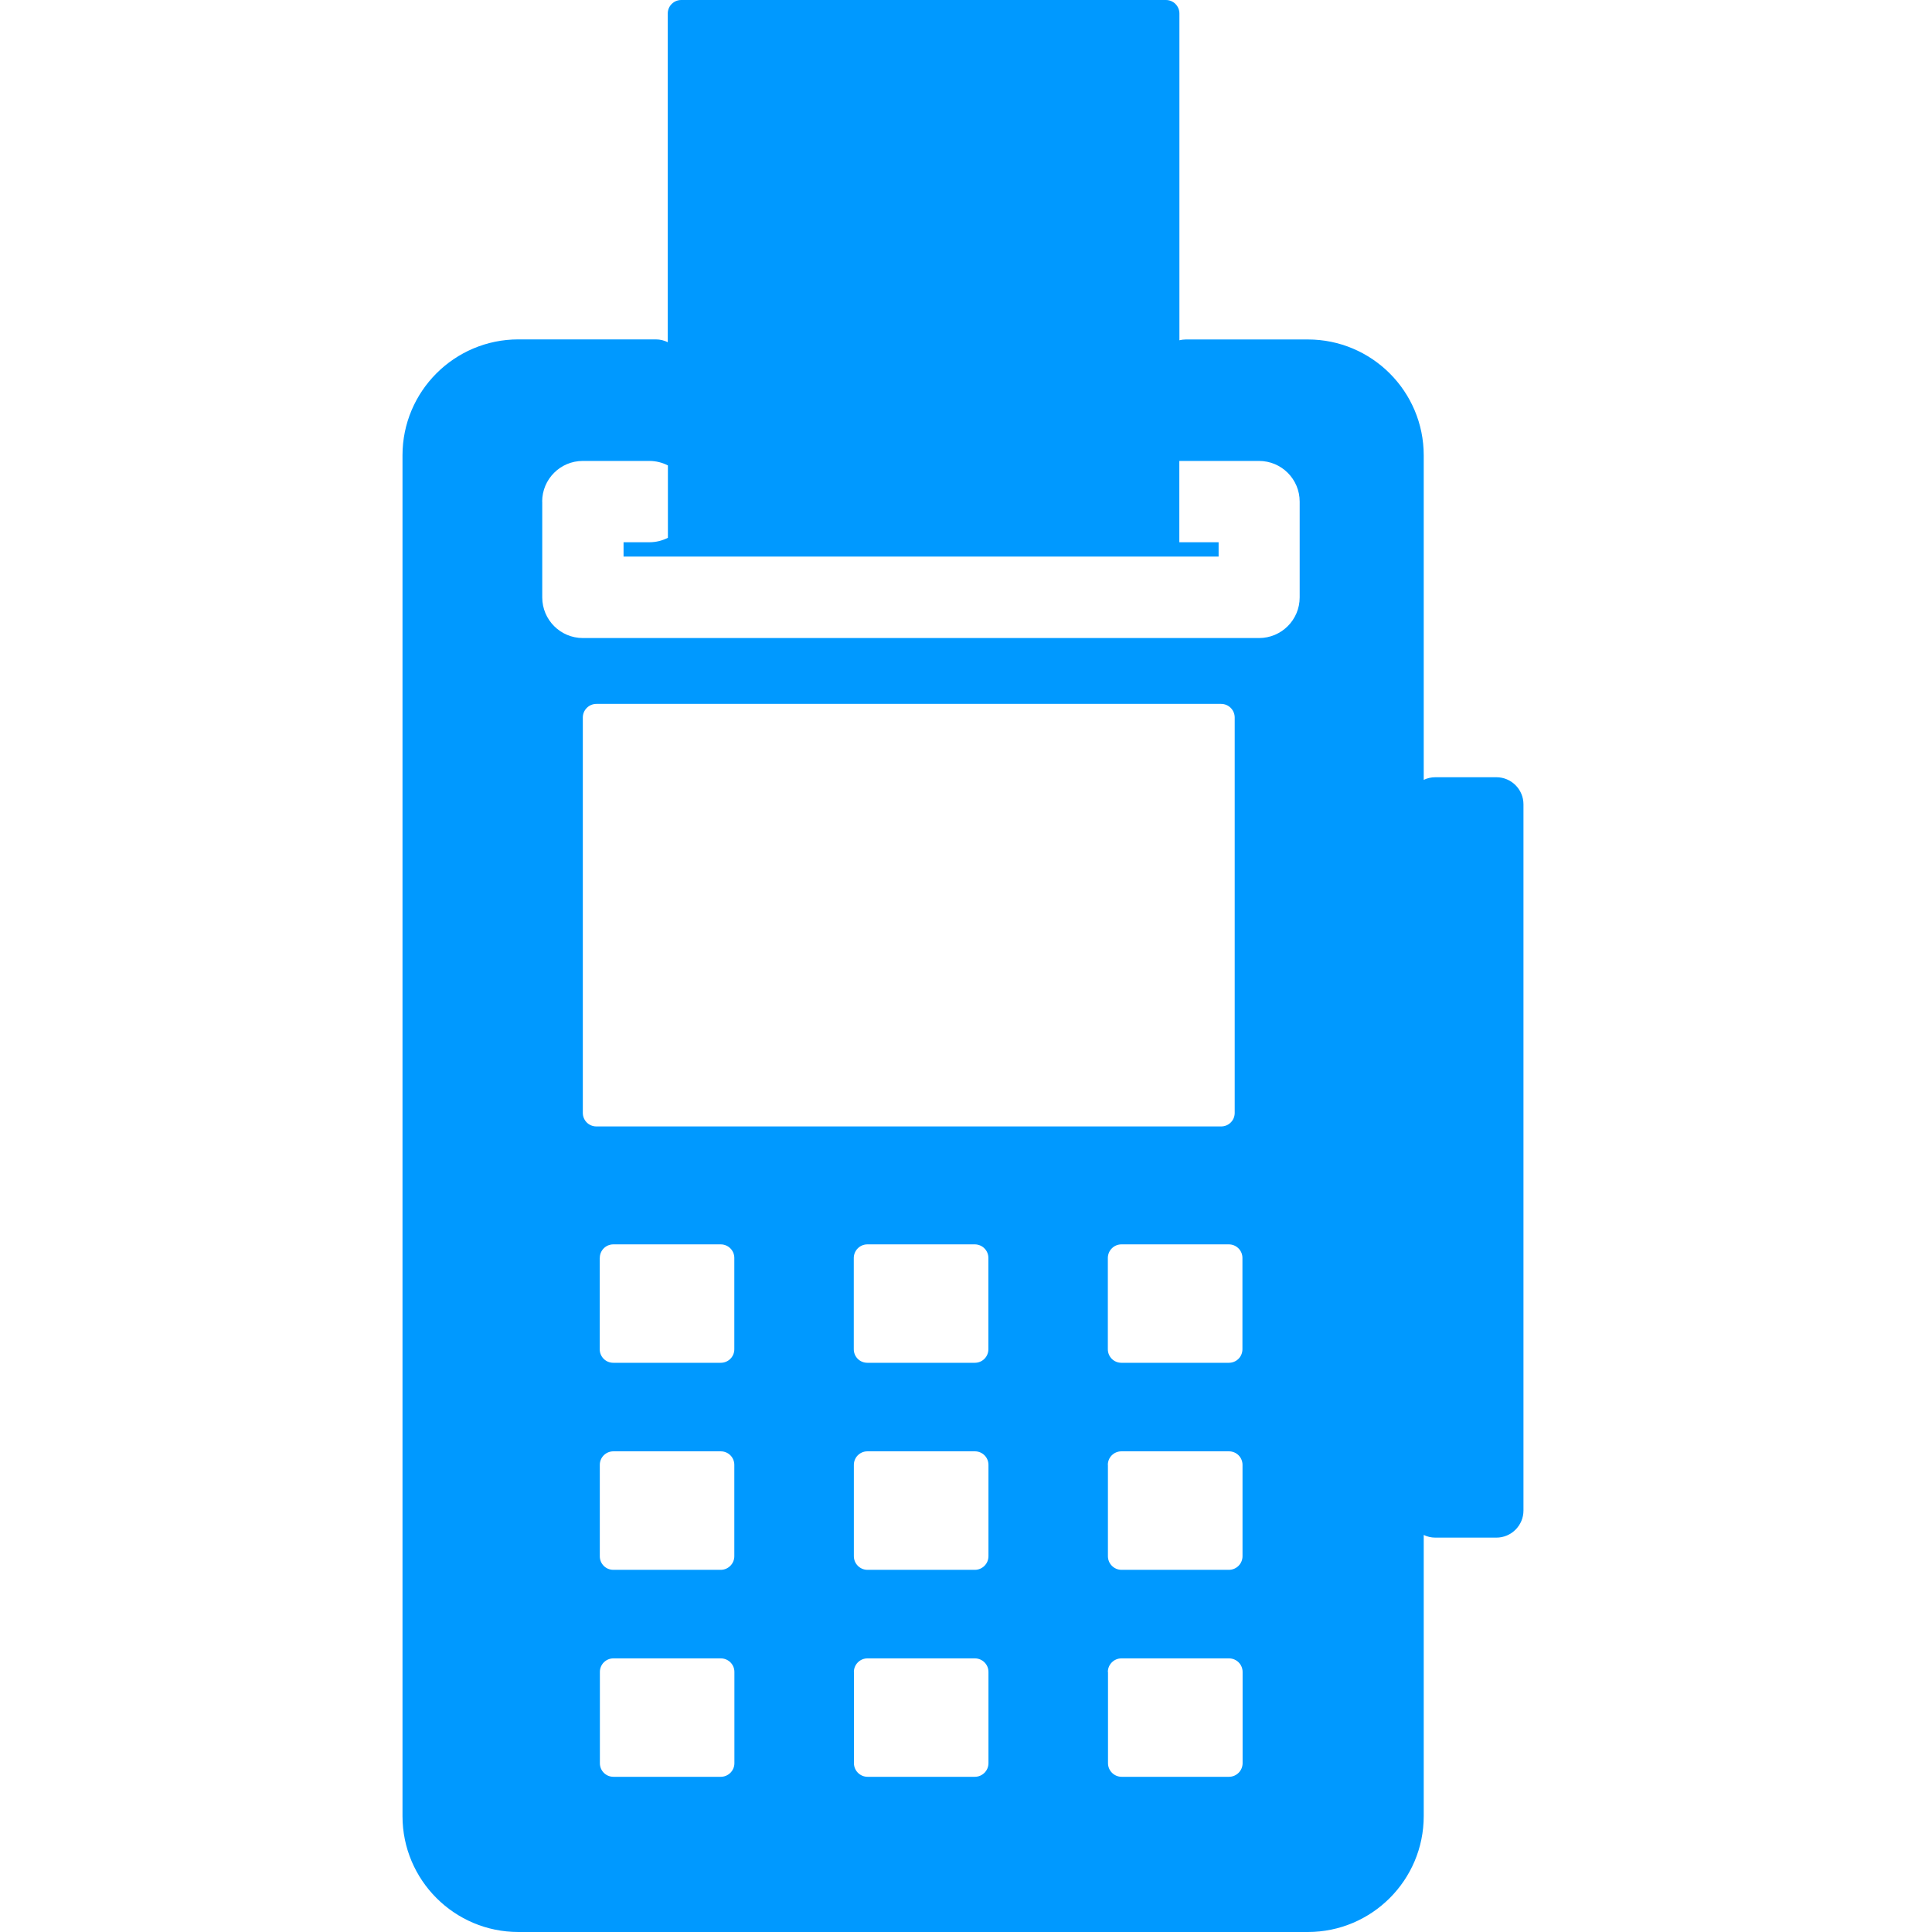 <?xml version="1.0" encoding="utf-8"?>
<!-- License: MIT. Made by Kenan Gundogan: https://github.com/kenangundogan/fontisto -->
<svg fill="#0099ff" width="800px" height="800px" viewBox="-5 0 24 24" xmlns="http://www.w3.org/2000/svg"><path d="m1.44 24c-.795 0-1.44-.645-1.44-1.44v-16.904c0-.795.645-1.44 1.44-1.44h1.705.001c.054 0 .106.013.151.036l-.002-.001v-4.082-.001c0-.093.075-.168.168-.168h.001 6.018.001c.093 0 .168.075.168.168v.001 4.058c.024-.006.052-.01.08-.01h1.515c.795 0 1.44.645 1.44 1.44v4.031c.042-.021.092-.033.145-.033h.001.756c.186 0 .337.151.337.337v8.772c0 .186-.151.337-.337.337h-.756-.001c-.053 0-.102-.012-.147-.034l.002.001v3.492c0 .795-.645 1.44-1.44 1.44zm7.324-3.231v1.134c0 .093.076.169.169.169h1.334c.093 0 .169-.076.169-.169v-1.134c0-.093-.076-.168-.169-.168h-1.336c-.093 0-.168.075-.169.168zm-3.156 0v1.134c0 .093.076.169.169.169h1.333c.093 0 .169-.076.169-.169v-1.134c0-.093-.076-.168-.169-.168h-1.334c-.093 0-.168.075-.169.168zm-3.156 0v1.134.001c0 .093.075.168.168.168h1.334c.093 0 .169-.076.169-.169v-1.134c0-.093-.076-.168-.169-.168h-1.334c-.093 0-.168.075-.168.168zm6.311-2.571v1.134c0 .093.076.169.169.169h1.334c.093 0 .169-.076.169-.169v-1.134-.001c0-.093-.075-.168-.168-.168h-.001-1.335-.001c-.093 0-.168.075-.168.168v.001zm-3.156 0v1.134c0 .093.076.169.169.169h1.334c.093 0 .169-.076.169-.169v-1.134-.001c0-.093-.075-.168-.168-.168h-.001-1.334-.001c-.093 0-.168.075-.168.168zm-3.156 0v1.134.001c0 .093.075.168.168.168h1.334c.093 0 .169-.076.169-.169v-1.134-.001c0-.093-.075-.168-.168-.168h-.001-1.334c-.093 0-.168.075-.168.168zm6.311-2.572v1.134.001c0 .093.075.168.168.168h.001 1.334.001c.093 0 .168-.075.168-.168v-.001-1.134c0-.093-.076-.168-.169-.168h-1.334c-.093 0-.168.075-.169.168zm-3.156 0v1.134.001c0 .093.075.168.168.168h.001 1.334.001c.093 0 .168-.075.168-.168v-.001-1.134c0-.093-.076-.168-.169-.168h-1.334c-.093 0-.168.075-.169.168zm-3.156 0v1.134.001c0 .093.075.168.168.168h1.335.001c.093 0 .168-.075.168-.168v-.001-1.134c0-.093-.076-.168-.169-.168h-1.334c-.093 0-.168.075-.168.168zm-.21-6.713v4.911.001c0 .093.075.168.168.168h.001 7.76.001c.093 0 .168-.075.168-.168v-.001-4.911c0-.093-.076-.169-.169-.169h-7.76c-.093 0-.169.076-.169.169zm-.504-2.682v1.189.001c0 .279.226.505.505.505h.001 8.398c.279 0 .505-.226.505-.505v-.001-1.189c0-.279-.226-.505-.505-.505h-.99v1.01h.488v.178h-7.392v-.178h.32.001c.084 0 .164-.021.233-.057l-.003.001v-.898c-.067-.035-.146-.056-.231-.056 0 0 0 0-.001 0h-.826c-.278 0-.504.226-.504.505z"/></svg>